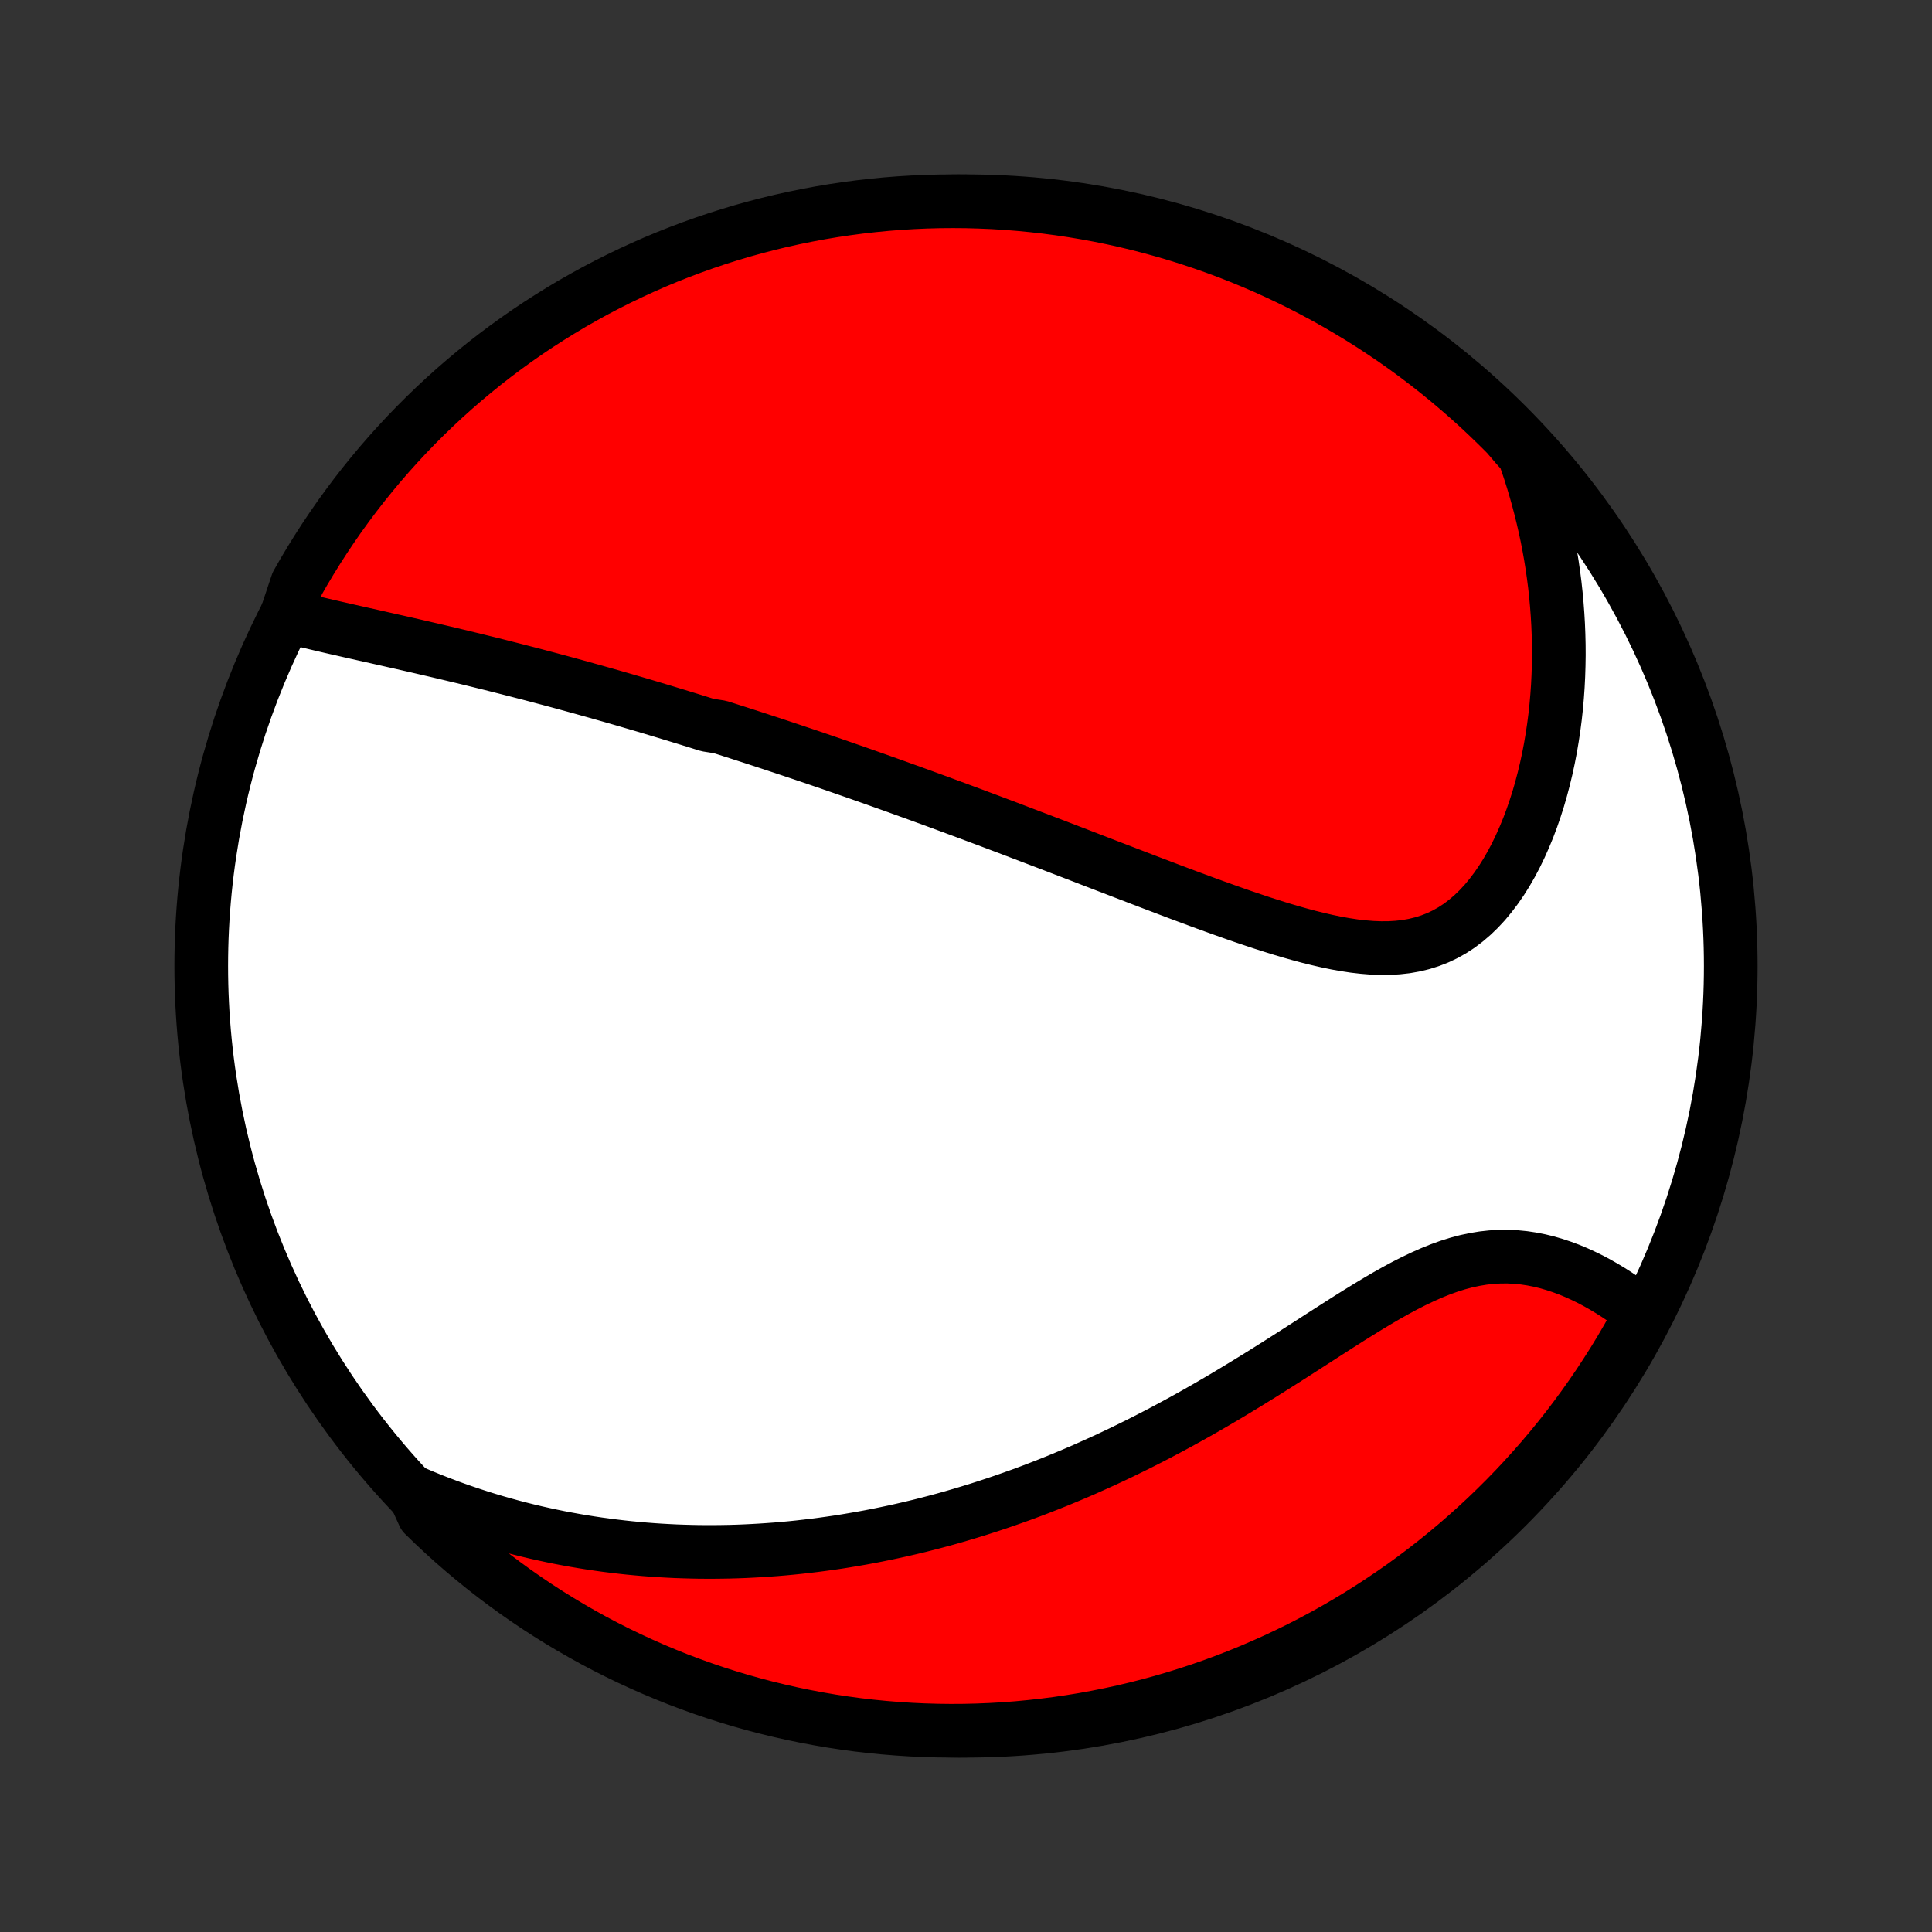 <?xml version="1.0" encoding="utf-8" standalone="no"?>
<!DOCTYPE svg PUBLIC "-//W3C//DTD SVG 1.1//EN"
  "http://www.w3.org/Graphics/SVG/1.1/DTD/svg11.dtd">
<!-- Created with matplotlib (http://matplotlib.org/) -->
<svg height="72pt" version="1.1" viewBox="0 0 72 72" width="72pt" xmlns="http://www.w3.org/2000/svg" xmlns:xlink="http://www.w3.org/1999/xlink">
 <rect x="0" y="0" width="72" height="72" fill="#333333" stroke="none"/>
 <defs>
  <style type="text/css">
*{stroke-linecap:butt;stroke-linejoin:round;}
  </style>
 </defs>
 <g id="figure_1">
  <g id="patch_1">
   <path d="
M0 72
L72 72
L72 0
L0 0
z
" style="fill:none;"/>
  </g>
  <g id="axes_1">
   <g id="PatchCollection_1">
    <defs>
     <path d="
M36 -7.5
C43.558 -7.5 50.808 -10.503 56.153 -15.848
C61.497 -21.192 64.5 -28.442 64.5 -36
C64.5 -43.558 61.497 -50.808 56.153 -56.153
C50.808 -61.497 43.558 -64.5 36 -64.5
C28.442 -64.5 21.192 -61.497 15.848 -56.153
C10.503 -50.808 7.5 -43.558 7.5 -36
C7.5 -28.442 10.503 -21.192 15.848 -15.848
C21.192 -10.503 28.442 -7.5 36 -7.5
z
" id="C0_0_a811fe30f3"/>
     <path d="
M10.672 -49.048
L10.931 -48.981
L11.191 -48.915
L11.453 -48.85
L11.716 -48.787
L11.98 -48.724
L12.246 -48.662
L12.511 -48.601
L12.777 -48.541
L13.043 -48.48
L13.31 -48.42
L13.576 -48.36
L13.842 -48.301
L14.107 -48.241
L14.373 -48.181
L14.637 -48.121
L14.901 -48.062
L15.164 -48.002
L15.427 -47.942
L15.688 -47.882
L15.949 -47.821
L16.209 -47.761
L16.468 -47.7
L16.726 -47.639
L16.982 -47.578
L17.238 -47.517
L17.493 -47.455
L17.747 -47.393
L17.999 -47.331
L18.251 -47.269
L18.502 -47.206
L18.751 -47.143
L19 -47.08
L19.247 -47.017
L19.494 -46.953
L19.74 -46.89
L19.984 -46.826
L20.228 -46.761
L20.471 -46.697
L20.713 -46.632
L20.954 -46.567
L21.195 -46.501
L21.434 -46.436
L21.673 -46.37
L21.912 -46.303
L22.149 -46.237
L22.386 -46.17
L22.623 -46.103
L22.859 -46.036
L23.094 -45.968
L23.329 -45.9
L23.564 -45.831
L23.798 -45.763
L24.032 -45.694
L24.266 -45.624
L24.499 -45.554
L24.732 -45.484
L24.965 -45.413
L25.198 -45.342
L25.431 -45.271
L25.665 -45.199
L25.898 -45.127
L26.131 -45.054
L26.364 -44.981
L26.832 -44.907
L27.066 -44.833
L27.3 -44.758
L27.535 -44.683
L27.77 -44.607
L28.006 -44.531
L28.243 -44.454
L28.48 -44.376
L28.718 -44.298
L28.956 -44.219
L29.195 -44.14
L29.435 -44.06
L29.676 -43.979
L29.918 -43.898
L30.161 -43.816
L30.405 -43.733
L30.65 -43.649
L30.896 -43.565
L31.143 -43.479
L31.392 -43.393
L31.642 -43.306
L31.893 -43.219
L32.145 -43.13
L32.4 -43.04
L32.655 -42.95
L32.913 -42.858
L33.172 -42.766
L33.432 -42.673
L33.694 -42.578
L33.959 -42.483
L34.225 -42.387
L34.492 -42.289
L34.762 -42.191
L35.034 -42.091
L35.308 -41.99
L35.584 -41.888
L35.862 -41.785
L36.142 -41.681
L36.425 -41.575
L36.71 -41.469
L36.997 -41.361
L37.286 -41.252
L37.578 -41.142
L37.872 -41.03
L38.168 -40.917
L38.467 -40.803
L38.769 -40.688
L39.073 -40.572
L39.379 -40.455
L39.688 -40.336
L39.999 -40.217
L40.313 -40.096
L40.629 -39.974
L40.948 -39.851
L41.269 -39.727
L41.593 -39.603
L41.918 -39.478
L42.246 -39.352
L42.577 -39.225
L42.909 -39.098
L43.244 -38.971
L43.58 -38.843
L43.919 -38.715
L44.259 -38.588
L44.601 -38.461
L44.944 -38.334
L45.289 -38.209
L45.635 -38.085
L45.982 -37.962
L46.329 -37.841
L46.678 -37.723
L47.026 -37.607
L47.375 -37.495
L47.724 -37.386
L48.072 -37.282
L48.42 -37.184
L48.766 -37.091
L49.112 -37.005
L49.455 -36.926
L49.797 -36.855
L50.136 -36.795
L50.472 -36.744
L50.804 -36.706
L51.133 -36.679
L51.458 -36.667
L51.778 -36.669
L52.093 -36.688
L52.403 -36.723
L52.707 -36.777
L53.004 -36.849
L53.294 -36.94
L53.577 -37.05
L53.853 -37.181
L54.121 -37.331
L54.381 -37.501
L54.632 -37.691
L54.875 -37.899
L55.109 -38.125
L55.334 -38.367
L55.55 -38.627
L55.757 -38.901
L55.955 -39.188
L56.144 -39.489
L56.324 -39.802
L56.494 -40.125
L56.655 -40.458
L56.807 -40.8
L56.951 -41.149
L57.085 -41.505
L57.21 -41.867
L57.327 -42.234
L57.434 -42.605
L57.533 -42.981
L57.624 -43.359
L57.706 -43.74
L57.78 -44.123
L57.845 -44.507
L57.903 -44.892
L57.953 -45.278
L57.995 -45.664
L58.029 -46.05
L58.056 -46.435
L58.075 -46.819
L58.087 -47.203
L58.093 -47.585
L58.091 -47.965
L58.082 -48.344
L58.067 -48.721
L58.045 -49.096
L58.017 -49.469
L57.983 -49.839
L57.943 -50.207
L57.896 -50.572
L57.844 -50.935
L57.786 -51.295
L57.722 -51.652
L57.653 -52.006
L57.578 -52.358
L57.498 -52.706
L57.413 -53.052
L57.323 -53.394
L57.228 -53.734
L57.128 -54.07
L57.023 -54.404
L56.913 -54.734
L56.798 -55.062
L56.505 -55.387
L56.157 -55.794
L55.802 -56.148
L55.441 -56.497
L55.075 -56.84
L54.702 -57.176
L54.324 -57.505
L53.94 -57.829
L53.551 -58.145
L53.156 -58.455
L52.757 -58.758
L52.352 -59.054
L51.942 -59.343
L51.527 -59.624
L51.108 -59.899
L50.684 -60.166
L50.255 -60.426
L49.822 -60.679
L49.385 -60.924
L48.944 -61.161
L48.499 -61.391
L48.05 -61.613
L47.597 -61.827
L47.141 -62.034
L46.682 -62.232
L46.219 -62.423
L45.753 -62.605
L45.284 -62.779
L44.812 -62.945
L44.338 -63.103
L43.861 -63.253
L43.382 -63.394
L42.9 -63.527
L42.417 -63.652
L41.931 -63.768
L41.444 -63.876
L40.955 -63.975
L40.464 -64.066
L39.972 -64.148
L39.479 -64.222
L38.985 -64.287
L38.49 -64.343
L37.994 -64.391
L37.497 -64.43
L37 -64.461
L36.503 -64.482
L36.006 -64.496
L35.508 -64.5
L35.011 -64.496
L34.514 -64.483
L34.018 -64.461
L33.522 -64.431
L33.027 -64.392
L32.532 -64.344
L32.039 -64.288
L31.547 -64.223
L31.057 -64.15
L30.567 -64.068
L30.08 -63.977
L29.595 -63.878
L29.111 -63.771
L28.629 -63.655
L28.15 -63.53
L27.673 -63.398
L27.198 -63.256
L26.727 -63.107
L26.258 -62.949
L25.792 -62.783
L25.329 -62.609
L24.869 -62.427
L24.413 -62.237
L23.961 -62.038
L23.512 -61.832
L23.066 -61.618
L22.625 -61.396
L22.188 -61.167
L21.755 -60.929
L21.326 -60.685
L20.902 -60.432
L20.483 -60.172
L20.068 -59.905
L19.658 -59.631
L19.253 -59.349
L18.853 -59.06
L18.458 -58.764
L18.069 -58.462
L17.685 -58.152
L17.307 -57.836
L16.934 -57.513
L16.567 -57.183
L16.206 -56.847
L15.851 -56.505
L15.503 -56.157
L15.16 -55.802
L14.824 -55.441
L14.495 -55.075
L14.171 -54.702
L13.855 -54.324
L13.545 -53.94
L13.242 -53.551
L12.946 -53.156
L12.657 -52.757
L12.376 -52.352
L12.101 -51.942
L11.834 -51.527
L11.574 -51.108
L11.321 -50.684
L11.076 -50.255
z
" id="C0_1_d9bd49062b"/>
     <path d="
M15.417 -16.383
L15.73 -16.25
L16.041 -16.123
L16.351 -16.001
L16.66 -15.884
L16.967 -15.771
L17.273 -15.664
L17.578 -15.561
L17.882 -15.462
L18.184 -15.368
L18.486 -15.278
L18.786 -15.193
L19.085 -15.111
L19.383 -15.033
L19.68 -14.959
L19.975 -14.889
L20.27 -14.823
L20.564 -14.76
L20.857 -14.7
L21.149 -14.645
L21.441 -14.592
L21.731 -14.543
L22.021 -14.497
L22.31 -14.454
L22.599 -14.414
L22.887 -14.378
L23.175 -14.344
L23.462 -14.313
L23.749 -14.286
L24.035 -14.261
L24.321 -14.239
L24.607 -14.22
L24.893 -14.204
L25.178 -14.19
L25.463 -14.18
L25.749 -14.172
L26.034 -14.166
L26.32 -14.164
L26.605 -14.164
L26.891 -14.167
L27.177 -14.172
L27.464 -14.18
L27.75 -14.191
L28.037 -14.205
L28.325 -14.221
L28.613 -14.24
L28.902 -14.261
L29.191 -14.285
L29.481 -14.312
L29.772 -14.342
L30.063 -14.375
L30.355 -14.41
L30.648 -14.448
L30.943 -14.489
L31.238 -14.532
L31.534 -14.579
L31.831 -14.629
L32.13 -14.681
L32.429 -14.736
L32.73 -14.795
L33.032 -14.857
L33.335 -14.921
L33.64 -14.989
L33.946 -15.06
L34.254 -15.134
L34.563 -15.212
L34.874 -15.293
L35.186 -15.377
L35.5 -15.465
L35.815 -15.557
L36.132 -15.652
L36.451 -15.75
L36.772 -15.853
L37.094 -15.959
L37.418 -16.069
L37.744 -16.183
L38.071 -16.3
L38.4 -16.422
L38.731 -16.548
L39.064 -16.678
L39.399 -16.812
L39.735 -16.951
L40.073 -17.093
L40.413 -17.24
L40.754 -17.392
L41.097 -17.547
L41.441 -17.707
L41.788 -17.872
L42.135 -18.041
L42.484 -18.214
L42.834 -18.392
L43.186 -18.574
L43.539 -18.761
L43.892 -18.951
L44.247 -19.146
L44.603 -19.345
L44.959 -19.548
L45.316 -19.755
L45.674 -19.966
L46.031 -20.18
L46.389 -20.397
L46.747 -20.617
L47.105 -20.839
L47.463 -21.064
L47.82 -21.29
L48.177 -21.518
L48.533 -21.747
L48.888 -21.975
L49.241 -22.203
L49.594 -22.43
L49.945 -22.655
L50.294 -22.877
L50.642 -23.094
L50.988 -23.307
L51.332 -23.514
L51.674 -23.714
L52.014 -23.905
L52.351 -24.087
L52.686 -24.257
L53.019 -24.416
L53.349 -24.562
L53.676 -24.694
L54.001 -24.811
L54.323 -24.912
L54.643 -24.997
L54.959 -25.064
L55.273 -25.116
L55.583 -25.15
L55.891 -25.167
L56.194 -25.169
L56.495 -25.154
L56.792 -25.125
L57.085 -25.081
L57.374 -25.024
L57.659 -24.955
L57.94 -24.873
L58.216 -24.781
L58.488 -24.68
L58.754 -24.569
L59.016 -24.449
L59.273 -24.323
L59.525 -24.189
L59.771 -24.049
L60.012 -23.904
L60.248 -23.754
L60.478 -23.599
L60.703 -23.44
L60.922 -23.278
L61.13 -23.112
L60.891 -22.556
L60.645 -22.119
L60.392 -21.687
L60.131 -21.259
L59.862 -20.836
L59.587 -20.417
L59.304 -20.003
L59.014 -19.594
L58.717 -19.189
L58.414 -18.79
L58.103 -18.396
L57.786 -18.008
L57.462 -17.625
L57.131 -17.248
L56.794 -16.876
L56.451 -16.51
L56.101 -16.15
L55.745 -15.796
L55.384 -15.448
L55.016 -15.107
L54.643 -14.772
L54.264 -14.443
L53.879 -14.121
L53.489 -13.806
L53.094 -13.497
L52.693 -13.195
L52.288 -12.9
L51.877 -12.613
L51.461 -12.332
L51.041 -12.059
L50.616 -11.792
L50.187 -11.534
L49.754 -11.282
L49.316 -11.038
L48.874 -10.802
L48.428 -10.573
L47.979 -10.353
L47.526 -10.14
L47.069 -9.935
L46.609 -9.737
L46.146 -9.548
L45.679 -9.367
L45.21 -9.194
L44.738 -9.029
L44.263 -8.873
L43.786 -8.724
L43.306 -8.584
L42.824 -8.452
L42.34 -8.329
L41.855 -8.214
L41.367 -8.108
L40.877 -8.01
L40.387 -7.92
L39.895 -7.84
L39.401 -7.767
L38.907 -7.704
L38.412 -7.649
L37.916 -7.602
L37.419 -7.564
L36.922 -7.535
L36.425 -7.515
L35.928 -7.503
L35.43 -7.5
L34.933 -7.506
L34.436 -7.52
L33.94 -7.543
L33.444 -7.575
L32.949 -7.615
L32.455 -7.664
L31.962 -7.721
L31.47 -7.788
L30.98 -7.862
L30.491 -7.946
L30.004 -8.038
L29.518 -8.138
L29.035 -8.247
L28.554 -8.364
L28.075 -8.49
L27.598 -8.624
L27.124 -8.767
L26.653 -8.917
L26.184 -9.076
L25.719 -9.244
L25.256 -9.419
L24.797 -9.603
L24.342 -9.794
L23.89 -9.994
L23.441 -10.201
L22.997 -10.416
L22.556 -10.639
L22.119 -10.87
L21.687 -11.109
L21.259 -11.355
L20.836 -11.608
L20.417 -11.869
L20.003 -12.137
L19.594 -12.413
L19.189 -12.696
L18.79 -12.986
L18.396 -13.283
L18.008 -13.586
L17.625 -13.897
L17.248 -14.214
L16.876 -14.538
L16.51 -14.869
L16.15 -15.206
L15.796 -15.549
z
" id="C0_2_383e5ea9c0"/>
    </defs>
    <g clip-path="url(#p1bffca34e9)">
     <use style="fill:#ffffff;stroke:#000000;stroke-width:2.0;" x="0.0" xlink:href="#C0_0_a811fe30f3" y="72.0"/>
    </g>
    <g clip-path="url(#p1bffca34e9)">
     <use style="fill:#ff0000;stroke:#000000;stroke-width:2.0;" x="0.0" xlink:href="#C0_1_d9bd49062b" y="72.0"/>
    </g>
    <g clip-path="url(#p1bffca34e9)">
     <use style="fill:#ff0000;stroke:#000000;stroke-width:2.0;" x="0.0" xlink:href="#C0_2_383e5ea9c0" y="72.0"/>
    </g>
   </g>
  </g>
 </g>
 <defs>
  <clipPath id="p1bffca34e9">
   <rect height="72.0" width="72.0" x="0.0" y="0.0"/>
  </clipPath>
 </defs>
</svg>
